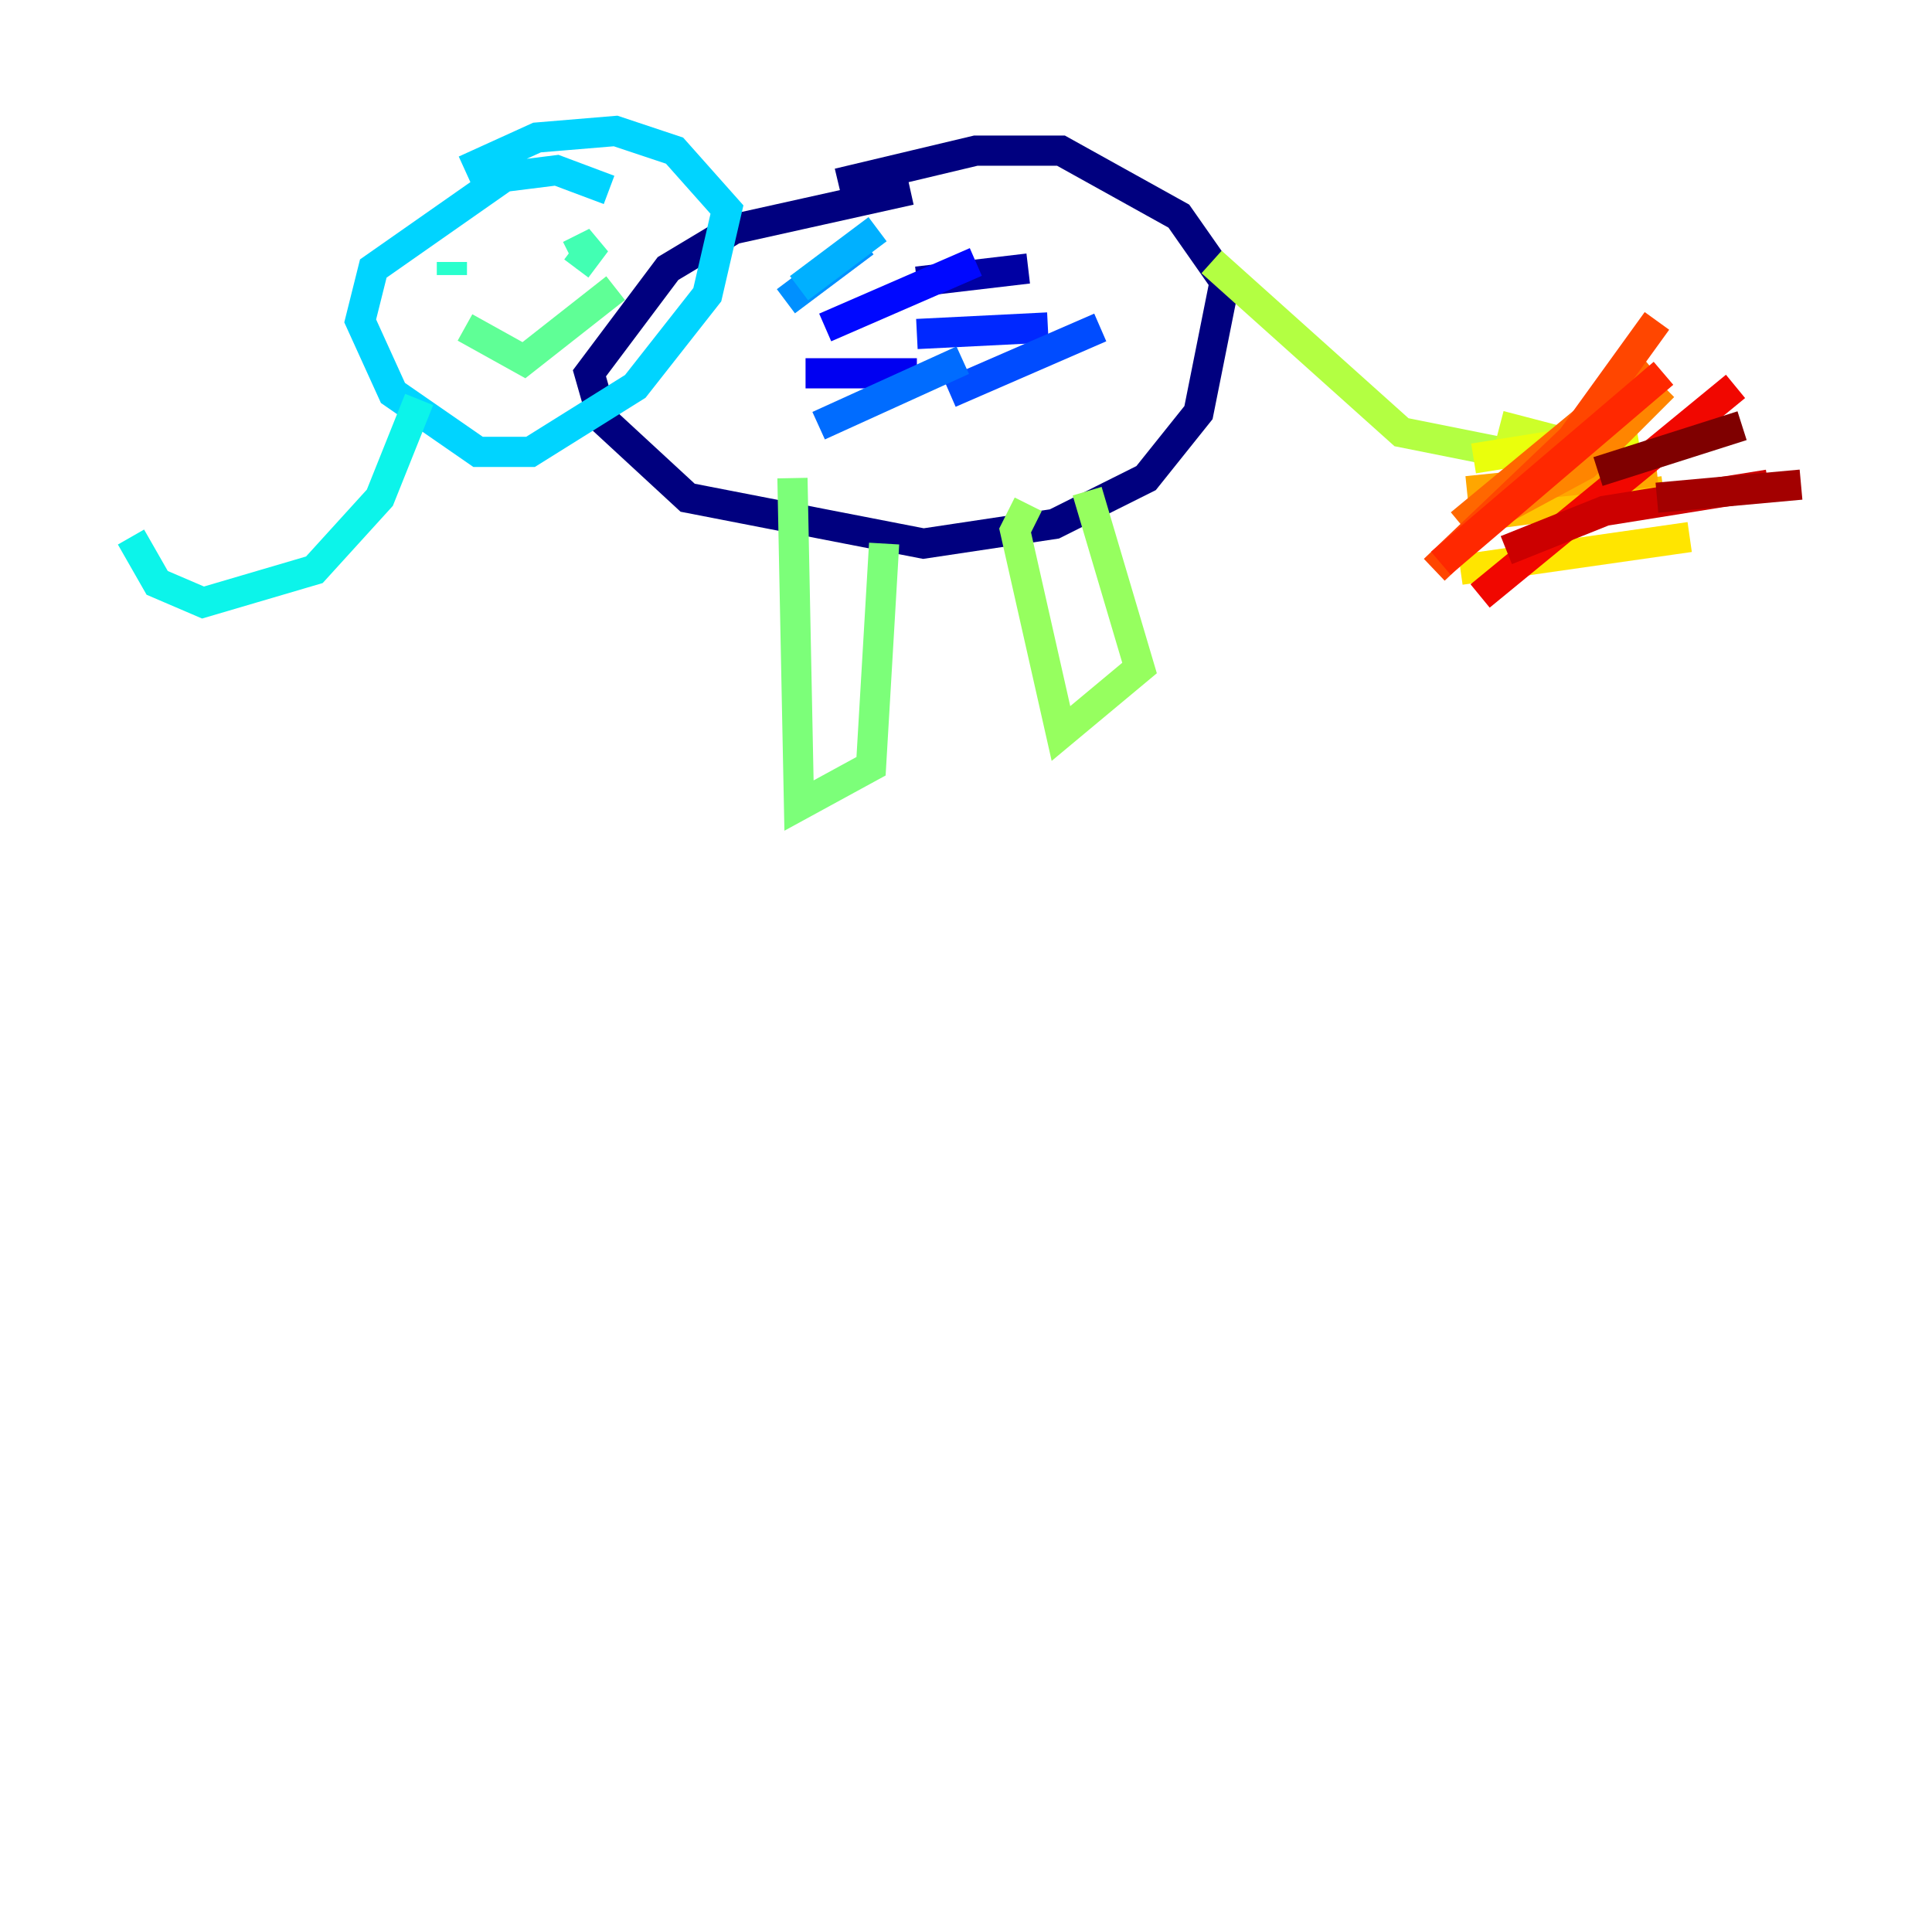 <?xml version="1.0" encoding="utf-8" ?>
<svg baseProfile="tiny" height="128" version="1.2" viewBox="0,0,128,128" width="128" xmlns="http://www.w3.org/2000/svg" xmlns:ev="http://www.w3.org/2001/xml-events" xmlns:xlink="http://www.w3.org/1999/xlink"><defs /><polyline fill="none" points="60.312,12.583 48.597,15.186 44.258,17.79 39.051,24.732 39.919,27.77 45.559,32.976 61.18,36.014 69.858,34.712 75.932,31.675 79.403,27.336 81.139,18.658 78.102,14.319 70.291,9.98 64.651,9.98 55.539,12.149" stroke="#00007f" stroke-width="2" /><polyline fill="none" points="60.746,18.658 68.122,17.79" stroke="#0000a3" stroke-width="2" /><polyline fill="none" points="67.688,20.393 67.688,20.393" stroke="#0000cc" stroke-width="2" /><polyline fill="none" points="53.37,24.732 60.746,24.732" stroke="#0000f1" stroke-width="2" /><polyline fill="none" points="54.671,21.695 64.651,17.356" stroke="#0008ff" stroke-width="2" /><polyline fill="none" points="60.746,22.129 69.424,21.695" stroke="#0028ff" stroke-width="2" /><polyline fill="none" points="62.915,26.034 72.895,21.695" stroke="#004cff" stroke-width="2" /><polyline fill="none" points="54.237,28.203 63.783,23.864" stroke="#006cff" stroke-width="2" /><polyline fill="none" points="52.068,19.959 57.275,16.054" stroke="#0090ff" stroke-width="2" /><polyline fill="none" points="52.936,19.091 58.142,15.186" stroke="#00b0ff" stroke-width="2" /><polyline fill="none" points="40.352,12.583 36.881,11.281 33.41,11.715 24.732,17.79 23.864,21.261 26.034,26.034 31.675,29.939 35.146,29.939 42.088,25.6 46.861,19.525 48.163,13.885 44.691,9.98 40.786,8.678 35.58,9.112 30.807,11.281" stroke="#00d4ff" stroke-width="2" /><polyline fill="none" points="27.77,26.468 25.166,32.976 20.827,37.749 13.451,39.919 10.414,38.617 8.678,35.58" stroke="#0cf4ea" stroke-width="2" /><polyline fill="none" points="29.939,17.356 29.939,18.224" stroke="#29ffcd" stroke-width="2" /><polyline fill="none" points="38.183,17.79 39.485,16.054 37.749,16.922" stroke="#42ffb3" stroke-width="2" /><polyline fill="none" points="30.807,21.695 34.712,23.864 40.786,19.091" stroke="#5fff96" stroke-width="2" /><polyline fill="none" points="52.502,31.675 52.936,53.37 57.709,50.766 58.576,36.014" stroke="#7cff79" stroke-width="2" /><polyline fill="none" points="68.122,33.41 67.254,35.146 70.291,48.597 75.498,44.258 72.027,32.542" stroke="#96ff5f" stroke-width="2" /><polyline fill="none" points="80.271,17.356 92.854,28.637 101.532,30.373" stroke="#b3ff42" stroke-width="2" /><polyline fill="none" points="99.363,28.203 109.342,30.807" stroke="#cdff29" stroke-width="2" /><polyline fill="none" points="97.627,30.373 108.475,28.637" stroke="#eaff0c" stroke-width="2" /><polyline fill="none" points="96.759,37.749 111.946,35.58" stroke="#ffe500" stroke-width="2" /><polyline fill="none" points="97.193,34.278 110.21,32.542" stroke="#ffc400" stroke-width="2" /><polyline fill="none" points="97.193,32.542 109.776,31.241" stroke="#ffa600" stroke-width="2" /><polyline fill="none" points="99.363,33.844 105.003,30.807 110.21,25.6" stroke="#ff8500" stroke-width="2" /><polyline fill="none" points="96.759,34.712 109.342,24.298" stroke="#ff6700" stroke-width="2" /><polyline fill="none" points="95.024,37.749 104.136,29.071 109.776,21.261" stroke="#ff4600" stroke-width="2" /><polyline fill="none" points="95.458,37.315 110.21,24.732" stroke="#ff2800" stroke-width="2" /><polyline fill="none" points="98.061,39.485 114.983,25.6" stroke="#f10700" stroke-width="2" /><polyline fill="none" points="99.797,36.447 106.305,33.844 117.153,32.108" stroke="#cc0000" stroke-width="2" /><polyline fill="none" points="109.776,32.976 119.322,32.108" stroke="#a30000" stroke-width="2" /><polyline fill="none" points="105.871,31.241 115.417,28.203" stroke="#7f0000" stroke-width="2" /></svg>